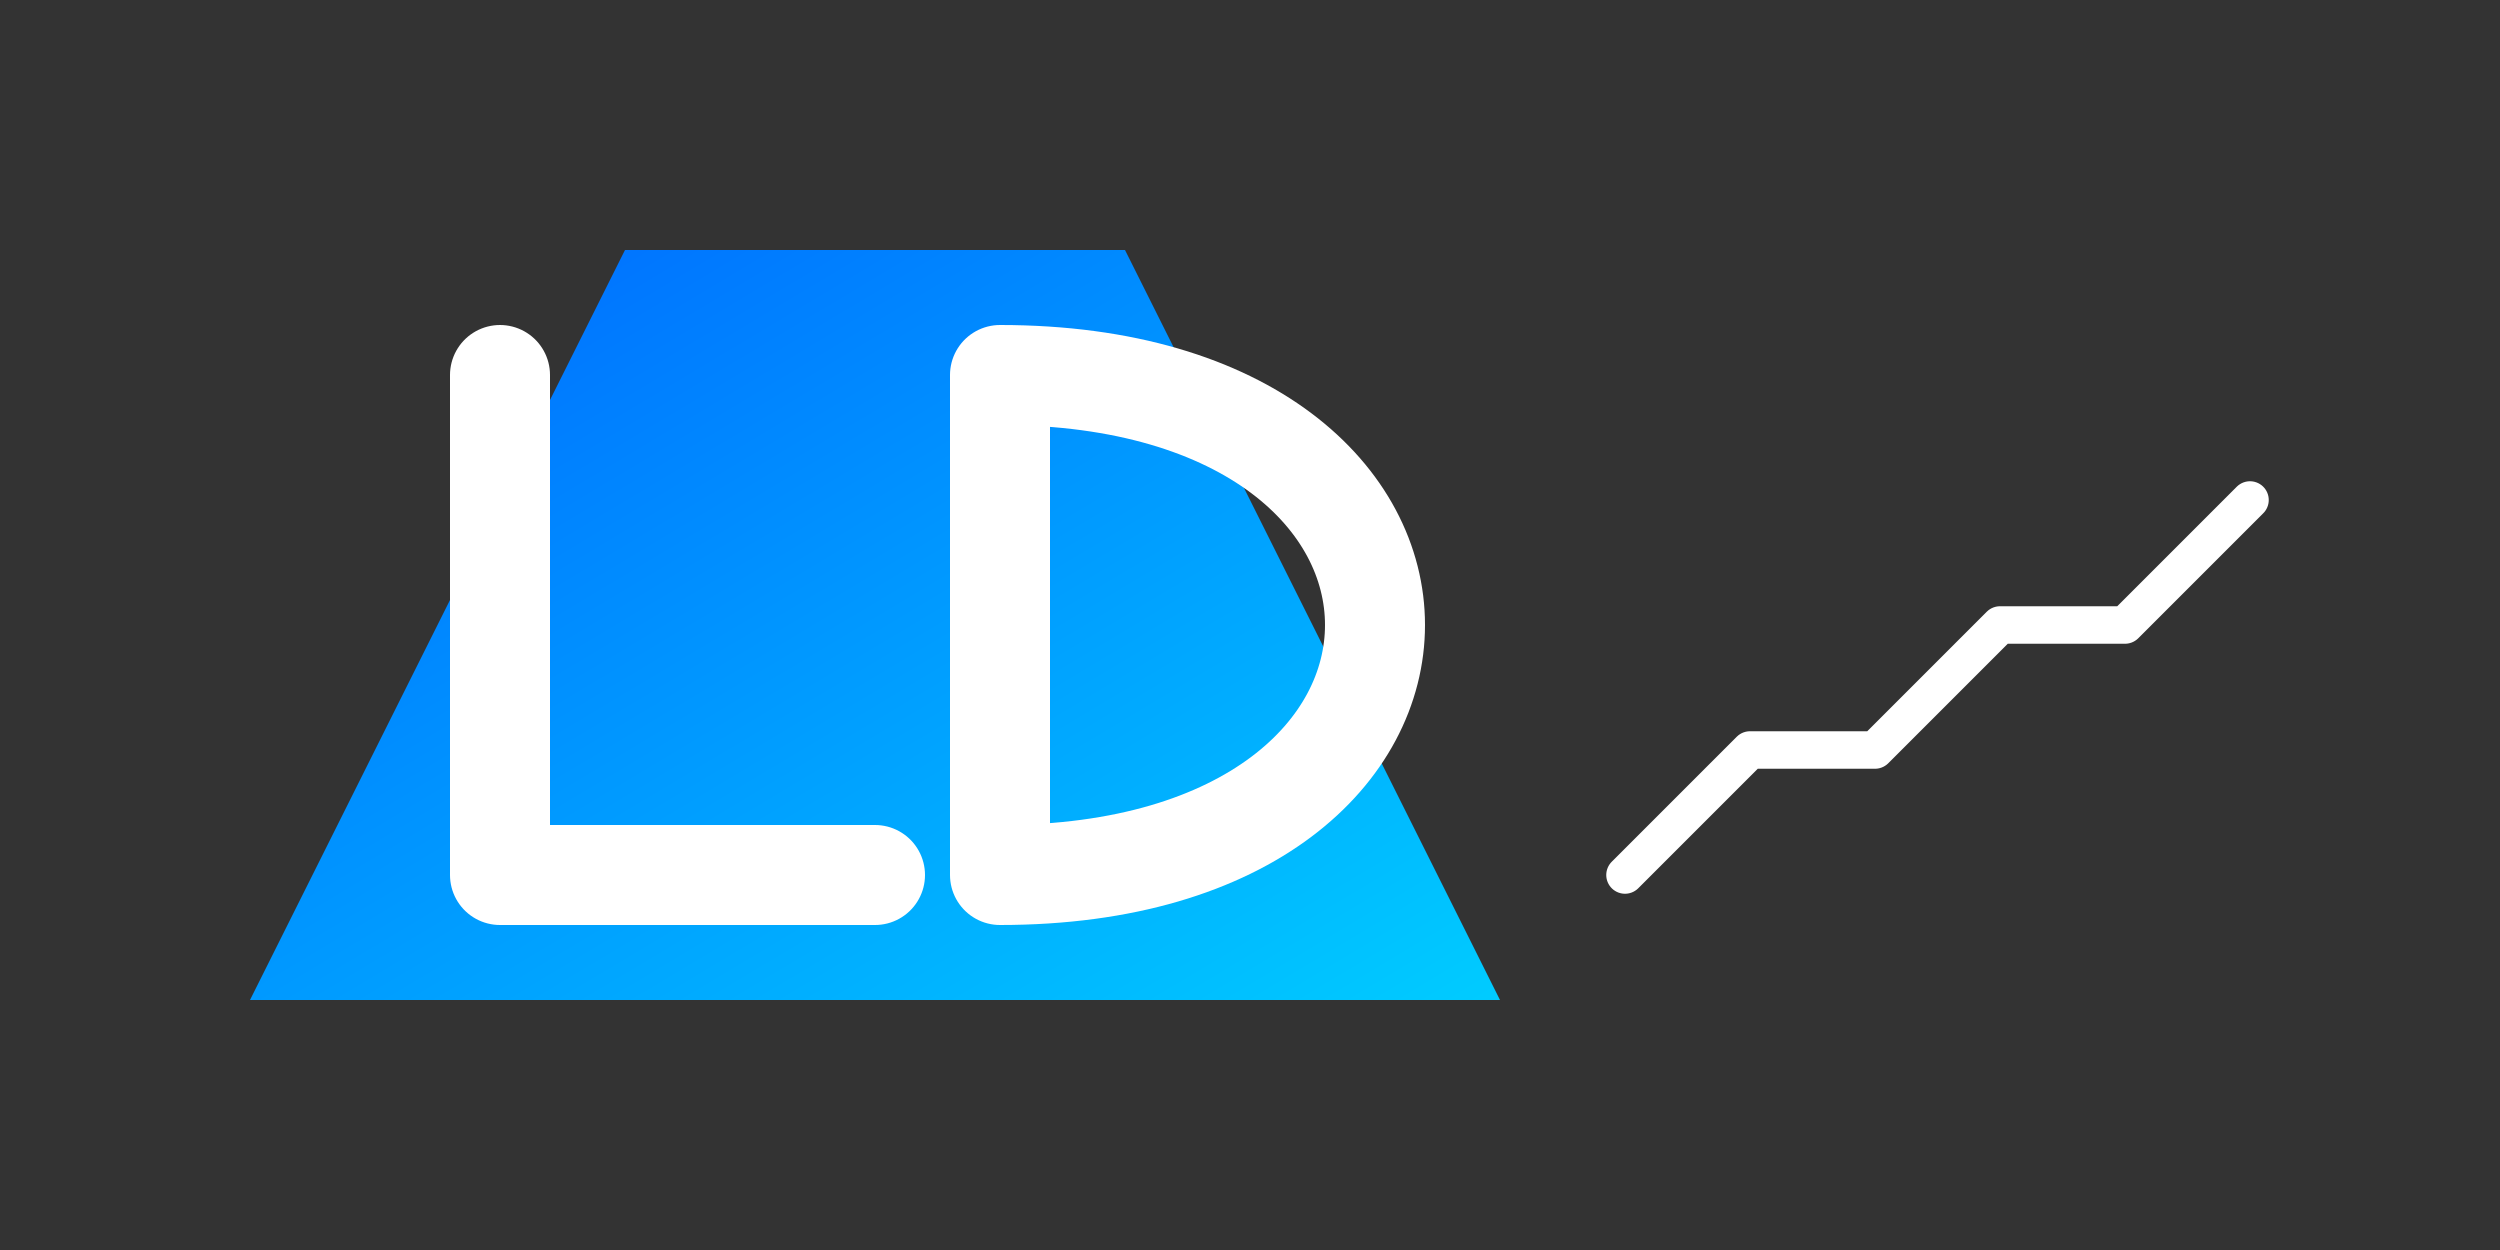 <svg xmlns="http://www.w3.org/2000/svg" viewBox="0 0 200 100" width="200" height="100">
  <rect x="0" y="0" width="200" height="100" fill="#333333" stroke="none"/>
  <!-- 渐变定义 -->
  <defs>
    <linearGradient id="techGradient" x1="0%" y1="0%" x2="100%" y2="100%">
      <stop offset="0%" style="stop-color:#0066ff;stop-opacity:1" />
      <stop offset="100%" style="stop-color:#00ccff;stop-opacity:1" />
    </linearGradient>
  </defs>
  
  <!-- 背景形状 - 代表科技感和上升趋势 -->
  <polygon points="20,80 50,20 90,20 120,80" fill="url(#techGradient)" />
  
  <!-- L字母 - 设计为阶梯形状 -->
  <path d="M40,30 L40,70 L70,70" stroke="white" stroke-width="8" fill="none" stroke-linecap="round" stroke-linejoin="round" />
  
  <!-- B字母 - 设计为抽象建筑形状 -->
  <path d="M80,30 L80,70 C100,70 110,60 110,50 C110,40 100,30 80,30 Z" stroke="white" stroke-width="8" fill="none" stroke-linecap="round" stroke-linejoin="round" />
  
  <!-- 阶梯元素 - 象征成长和构建 -->
  <path d="M130,70 L140,60 L150,60 L160,50 L170,50 L180,40" stroke="white" stroke-width="3" fill="none" stroke-linecap="round" stroke-linejoin="round" />
</svg>